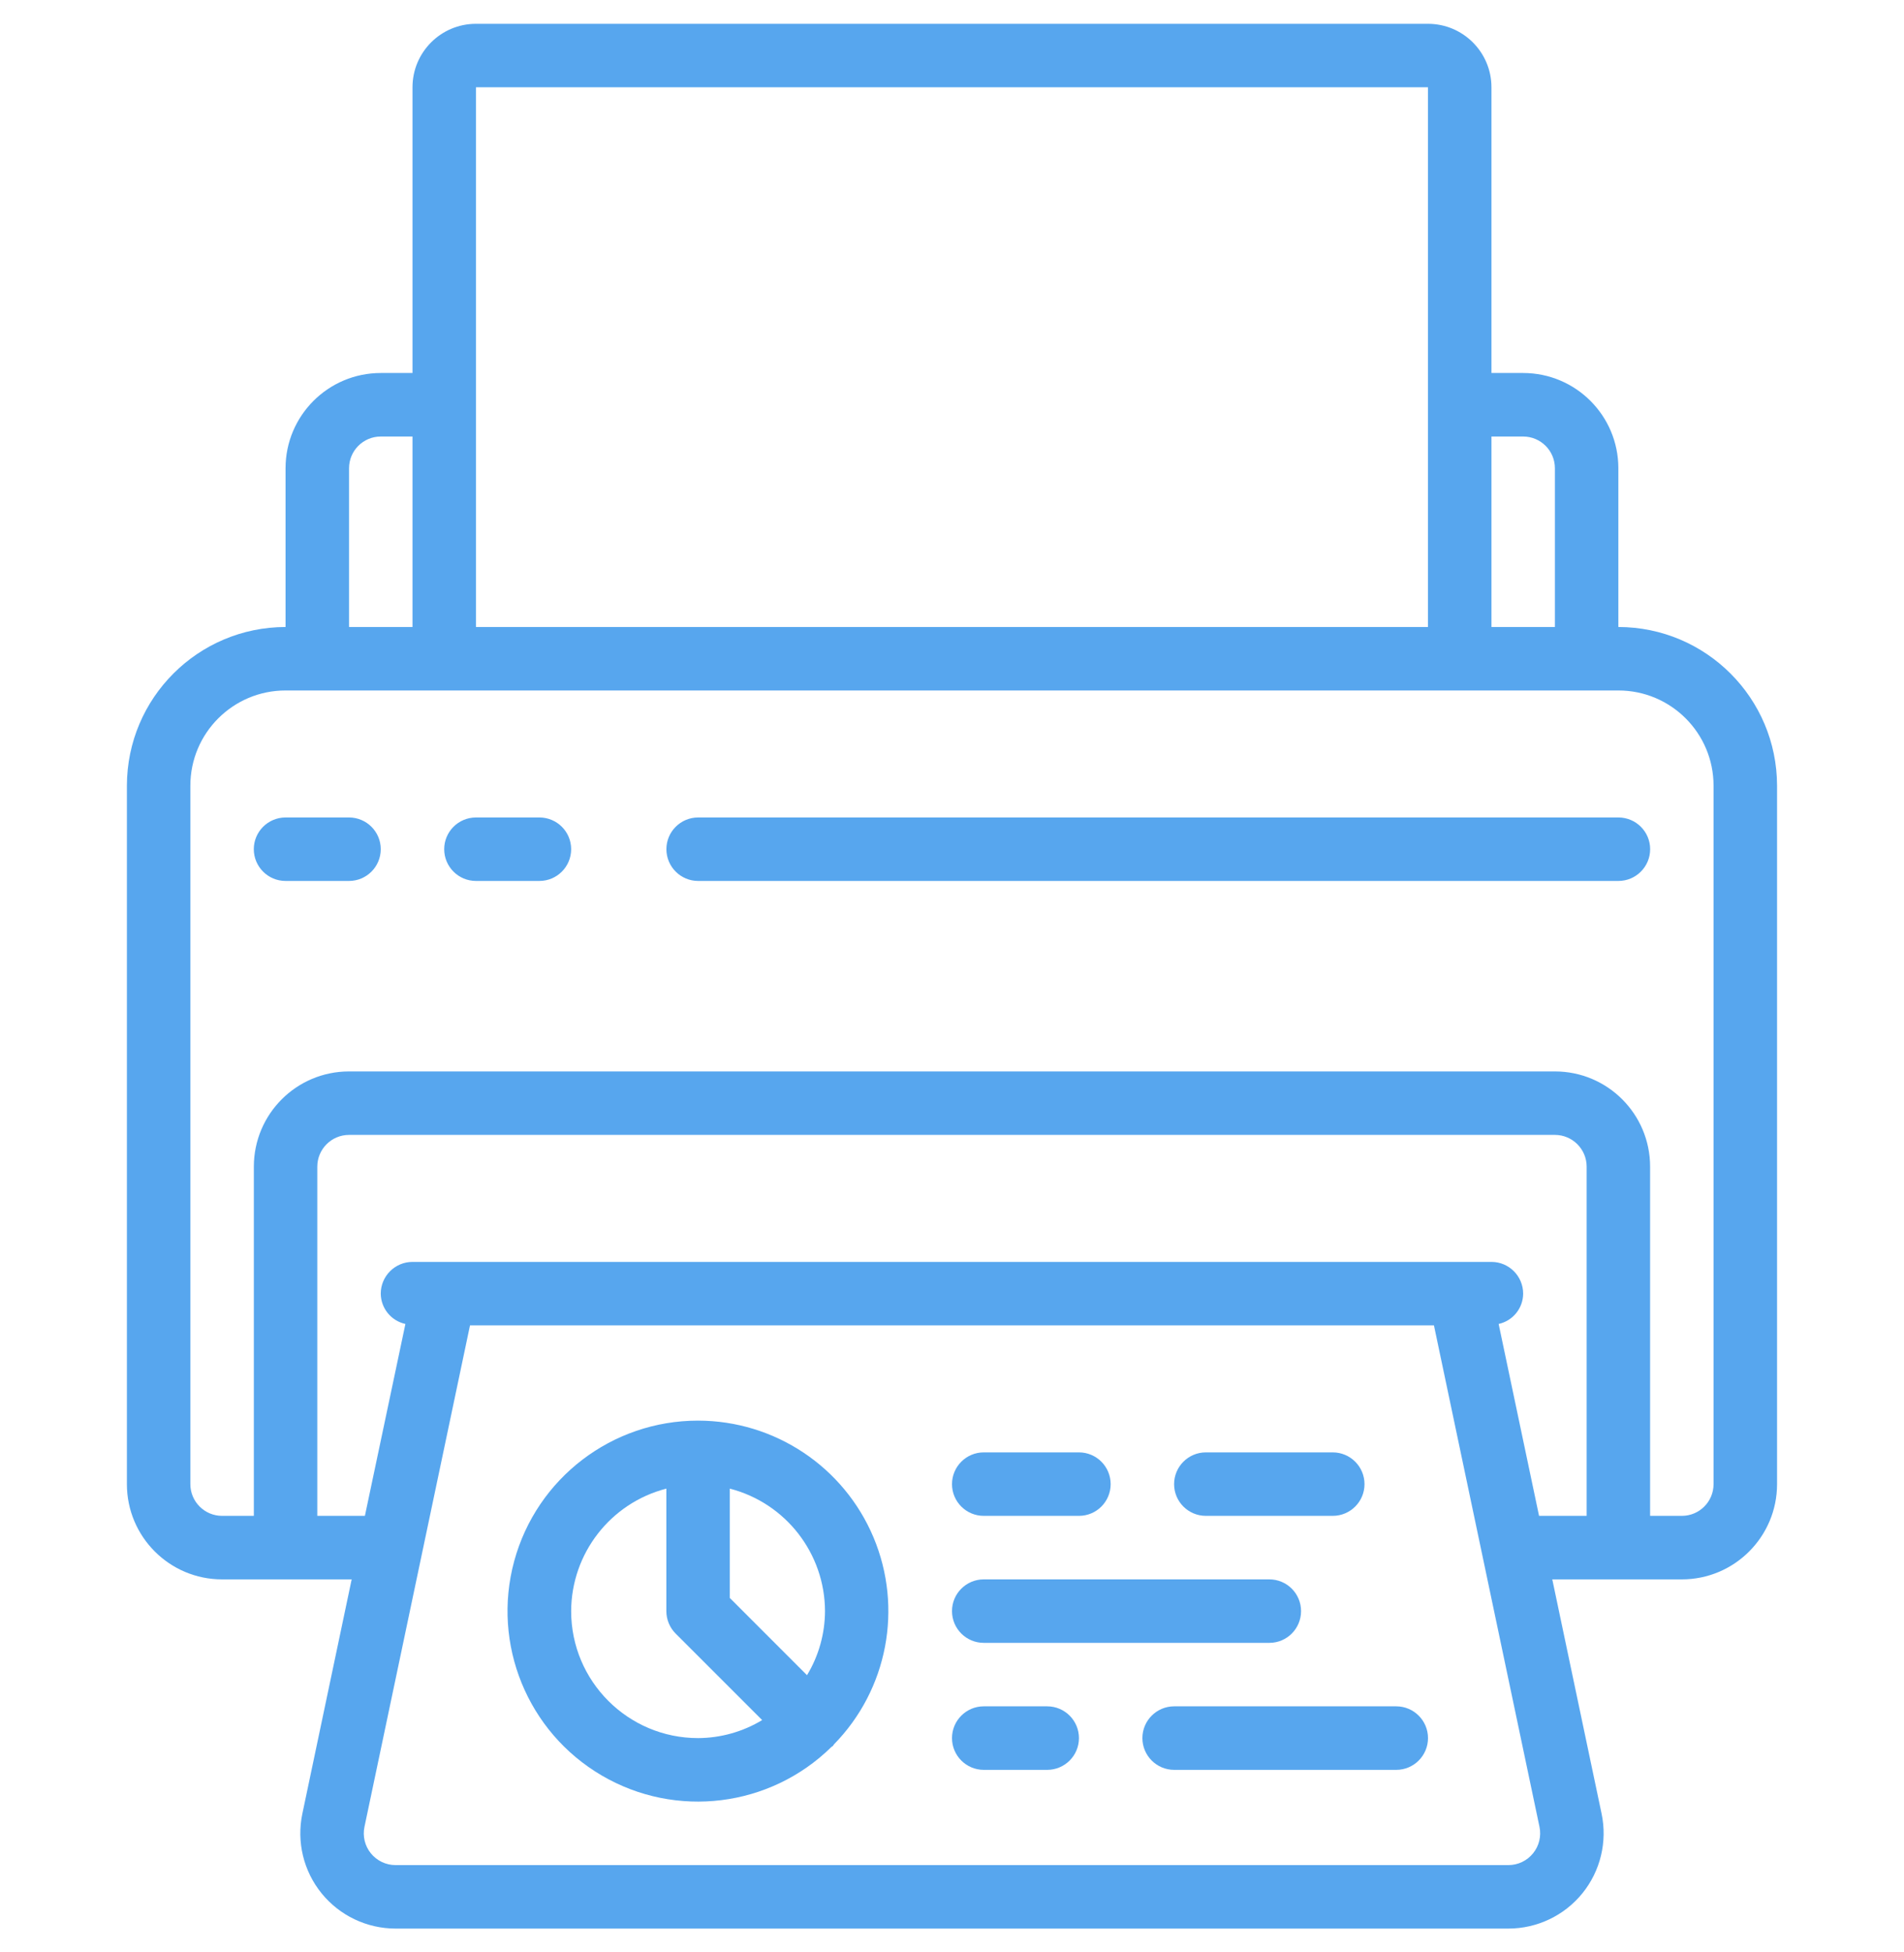 <svg width="40" height="41" viewBox="0 0 40 41" fill="none" xmlns="http://www.w3.org/2000/svg">
<g clip-path="url(#clip0_547_3355)">
<path d="M33.999 13.167V9.833C33.999 8.729 33.104 7.833 31.999 7.833H31.333V1.833C31.333 1.097 30.736 0.5 29.999 0.5H9.999C9.263 0.5 8.666 1.097 8.666 1.833V7.833H7.999C6.895 7.833 5.999 8.729 5.999 9.833V13.167C4.159 13.169 2.668 14.66 2.666 16.5V31.167C2.666 32.271 3.561 33.167 4.666 33.167H7.388L6.352 38.088C6.228 38.678 6.376 39.292 6.756 39.76C7.136 40.228 7.707 40.5 8.309 40.5H31.689C32.292 40.5 32.863 40.228 33.243 39.76C33.622 39.292 33.771 38.678 33.647 38.088L32.611 33.167H35.333C36.437 33.167 37.333 32.271 37.333 31.167V16.5C37.331 14.66 35.839 13.169 33.999 13.167ZM31.999 9.167C32.367 9.167 32.666 9.465 32.666 9.833V13.167H31.333V9.167H31.999ZM9.999 1.833H29.999V13.167H9.999V1.833ZM7.333 9.833C7.333 9.465 7.631 9.167 7.999 9.167H8.666V13.167H7.333V9.833ZM32.207 38.92C32.081 39.076 31.89 39.167 31.689 39.167H8.309C8.108 39.167 7.918 39.076 7.791 38.92C7.665 38.764 7.615 38.559 7.657 38.363L9.874 27.833H30.125L32.342 38.363C32.383 38.559 32.334 38.764 32.207 38.92ZM32.333 31.833L31.484 27.803C31.783 27.737 31.997 27.473 31.999 27.167C31.999 26.799 31.701 26.5 31.333 26.5H8.666C8.298 26.5 7.999 26.799 7.999 27.167C8.002 27.474 8.217 27.738 8.517 27.803L7.666 31.833H6.666V24.5C6.666 24.132 6.964 23.833 7.333 23.833H32.666C33.034 23.833 33.333 24.132 33.333 24.5V31.833H32.333ZM35.999 31.167C35.999 31.535 35.701 31.833 35.333 31.833H34.666V24.5C34.666 23.395 33.771 22.5 32.666 22.5H7.333C6.228 22.5 5.333 23.395 5.333 24.5V31.833H4.666C4.298 31.833 3.999 31.535 3.999 31.167V16.5C3.999 15.395 4.895 14.5 5.999 14.5H33.999C35.104 14.5 35.999 15.395 35.999 16.5V31.167Z" fill="#57A6EE"/>
<path d="M7.332 17.167H5.999C5.631 17.167 5.332 17.465 5.332 17.833C5.332 18.201 5.631 18.5 5.999 18.5H7.332C7.7 18.5 7.999 18.201 7.999 17.833C7.999 17.465 7.7 17.167 7.332 17.167Z" fill="#57A6EE"/>
<path d="M11.332 17.167H9.999C9.631 17.167 9.332 17.465 9.332 17.833C9.332 18.201 9.631 18.5 9.999 18.5H11.332C11.7 18.5 11.999 18.201 11.999 17.833C11.999 17.465 11.7 17.167 11.332 17.167Z" fill="#57A6EE"/>
<path d="M34 17.167H14.667C14.299 17.167 14 17.465 14 17.833C14 18.201 14.299 18.5 14.667 18.5H34C34.368 18.5 34.667 18.201 34.667 17.833C34.667 17.465 34.368 17.167 34 17.167Z" fill="#57A6EE"/>
<path d="M14.666 29.833C12.859 29.832 11.276 31.041 10.802 32.785C10.329 34.528 11.082 36.372 12.641 37.285C14.2 38.198 16.177 37.953 17.466 36.687C17.476 36.677 17.488 36.675 17.498 36.665C17.508 36.655 17.511 36.642 17.52 36.632C18.647 35.482 18.974 33.769 18.351 32.285C17.727 30.801 16.275 29.835 14.666 29.833ZM17.332 33.833C17.33 34.308 17.2 34.773 16.954 35.179L15.332 33.557V31.261C16.506 31.564 17.328 32.621 17.332 33.833ZM11.999 33.833C12.004 32.621 12.825 31.564 13.999 31.261V33.833C13.999 34.01 14.069 34.18 14.194 34.305L16.012 36.122C15.605 36.367 15.14 36.498 14.666 36.5C13.193 36.5 11.999 35.306 11.999 33.833Z" fill="#57A6EE"/>
<path d="M22 35.833H20.667C20.299 35.833 20 36.132 20 36.5C20 36.868 20.299 37.167 20.667 37.167H22C22.368 37.167 22.667 36.868 22.667 36.5C22.667 36.132 22.368 35.833 22 35.833Z" fill="#57A6EE"/>
<path d="M29.333 35.833H24.667C24.299 35.833 24 36.132 24 36.5C24 36.868 24.299 37.167 24.667 37.167H29.333C29.701 37.167 30 36.868 30 36.5C30 36.132 29.701 35.833 29.333 35.833Z" fill="#57A6EE"/>
<path d="M20.667 34.5H26.667C27.035 34.5 27.333 34.202 27.333 33.833C27.333 33.465 27.035 33.167 26.667 33.167H20.667C20.299 33.167 20 33.465 20 33.833C20 34.202 20.299 34.5 20.667 34.5Z" fill="#57A6EE"/>
<path d="M20.667 31.833H22.667C23.035 31.833 23.333 31.535 23.333 31.167C23.333 30.799 23.035 30.5 22.667 30.5H20.667C20.299 30.5 20 30.799 20 31.167C20 31.535 20.299 31.833 20.667 31.833Z" fill="#57A6EE"/>
<path d="M25.333 31.833H27.999C28.367 31.833 28.666 31.535 28.666 31.167C28.666 30.799 28.367 30.5 27.999 30.5H25.333C24.965 30.5 24.666 30.799 24.666 31.167C24.666 31.535 24.965 31.833 25.333 31.833Z" fill="#57A6EE"/>
</g>
<defs>
<clipPath id="clip0_547_3355">
<rect width="40" height="40" fill="white" transform="translate(0 0.5)"/>
</clipPath>
</defs>
</svg>

